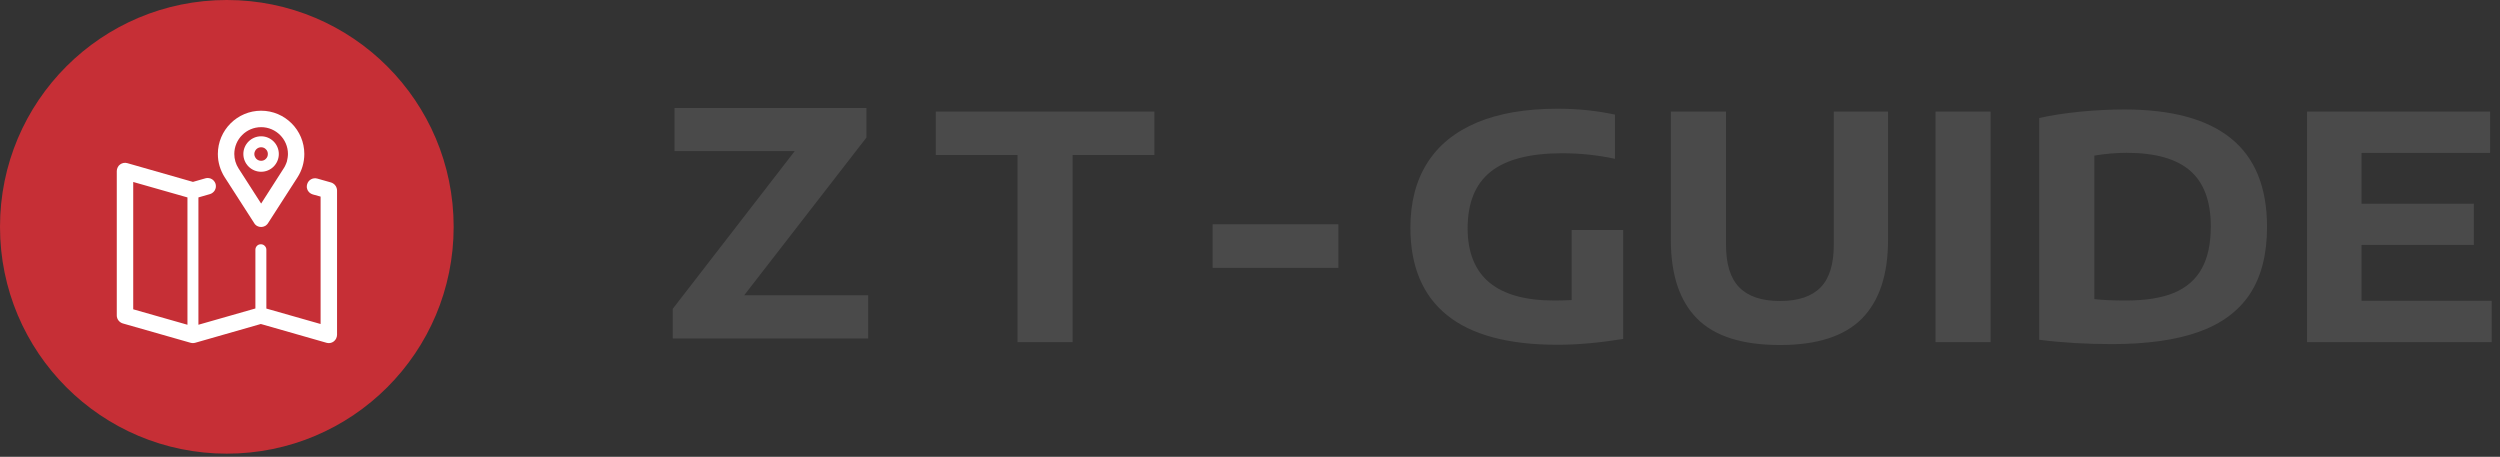 <svg version="1.2" baseProfile="tiny-ps" xmlns="http://www.w3.org/2000/svg" viewBox="0 0 301 55" width="301" height="55">
	<rect x="0" y="0" width="301" height="55" fill="#333333" stroke="none"/>
	<title>logo-svg</title>
	<style>
		tspan { white-space:pre }
		.shp0 { fill: #c62f36 } 
		.shp1 { fill: #ffffff } 
		.shp2 { fill: #4a4a4a } 
	</style>
	<g id="SvgjsG81591">
		<g id="SvgjsG81592">
			<path id="Layer" class="shp0" d="M27.31 54.62C12.21 54.62 0 42.41 0 27.31C0 12.21 12.21 0 27.31 0C42.41 0 54.62 12.21 54.62 27.31C54.62 42.41 42.41 54.62 27.31 54.62Z" />
		</g>
		<g id="SvgjsG81593">
			<path id="Layer" fill-rule="evenodd" class="shp1" d="M31.19 27.3C31.11 27.28 31.04 27.25 30.96 27.21C30.89 27.17 30.82 27.12 30.76 27.06C30.7 27.01 30.65 26.94 30.61 26.87L27.06 21.35L27.05 21.34C26.92 21.13 26.8 20.92 26.7 20.69C26.6 20.47 26.51 20.24 26.44 20C26.37 19.76 26.32 19.52 26.28 19.28C26.25 19.03 26.23 18.78 26.23 18.54C26.23 15.67 28.57 13.33 31.44 13.33C34.31 13.33 36.64 15.67 36.64 18.54C36.64 19.54 36.36 20.51 35.82 21.35L32.27 26.87C32.23 26.94 32.17 27.01 32.11 27.06C32.05 27.12 31.99 27.17 31.91 27.21C31.84 27.25 31.76 27.28 31.68 27.3C31.6 27.32 31.52 27.33 31.44 27.33C31.36 27.33 31.27 27.32 31.19 27.3ZM31.44 24.51L34.15 20.28C34.24 20.15 34.31 20.02 34.37 19.88C34.44 19.74 34.49 19.59 34.54 19.45C34.58 19.3 34.61 19.15 34.63 19C34.65 18.85 34.67 18.69 34.67 18.54C34.67 16.76 33.22 15.31 31.44 15.31C29.66 15.31 28.21 16.76 28.21 18.54C28.21 19.16 28.39 19.76 28.72 20.28L28.73 20.29L31.44 24.51Z" />
			<path id="Layer" fill-rule="evenodd" class="shp1" d="M31.44 20.68C30.26 20.68 29.3 19.72 29.3 18.54C29.3 17.37 30.26 16.41 31.44 16.41C32.62 16.41 33.57 17.37 33.57 18.54C33.57 19.72 32.62 20.68 31.44 20.68ZM31.13 17.79C31.03 17.83 30.94 17.89 30.86 17.97C30.79 18.04 30.73 18.13 30.69 18.23C30.64 18.33 30.62 18.44 30.62 18.54C30.62 18.65 30.64 18.76 30.69 18.86C30.73 18.96 30.79 19.04 30.86 19.12C30.94 19.2 31.03 19.26 31.13 19.3C31.23 19.34 31.33 19.36 31.44 19.36C31.55 19.36 31.65 19.34 31.75 19.3C31.85 19.26 31.94 19.2 32.01 19.12C32.09 19.04 32.15 18.96 32.19 18.86C32.23 18.76 32.25 18.65 32.25 18.54C32.25 18.44 32.23 18.33 32.19 18.23C32.15 18.13 32.09 18.04 32.01 17.97C31.94 17.89 31.85 17.83 31.75 17.79C31.65 17.75 31.55 17.73 31.44 17.73C31.33 17.73 31.23 17.75 31.13 17.79ZM23.54 41.26L23.5 41.27C23.49 41.27 23.49 41.27 23.48 41.28C23.47 41.28 23.46 41.28 23.46 41.28C23.45 41.28 23.44 41.28 23.43 41.28C23.43 41.29 23.42 41.29 23.41 41.29C23.45 41.28 23.5 41.27 23.54 41.26ZM23.04 41.29C23.01 41.28 22.99 41.28 22.96 41.27L22.91 41.26C22.95 41.27 23 41.28 23.04 41.29Z" />
			<path id="Layer" fill-rule="evenodd" class="shp1" d="M39.86 21.97C39.96 22 40.06 22.05 40.14 22.11C40.23 22.17 40.31 22.24 40.37 22.33C40.44 22.41 40.49 22.51 40.52 22.61C40.56 22.71 40.58 22.82 40.58 22.92L40.58 40.32C40.57 40.39 40.57 40.47 40.55 40.54C40.53 40.62 40.5 40.69 40.47 40.76C40.44 40.83 40.39 40.89 40.34 40.95C40.3 41.01 40.24 41.06 40.18 41.11C40.01 41.24 39.8 41.31 39.59 41.31C39.49 41.31 39.4 41.29 39.31 41.27L31.41 39.01L31.4 39.01L23.54 41.26C23.5 41.27 23.45 41.28 23.41 41.29C23.35 41.3 23.29 41.31 23.23 41.31C23.16 41.31 23.1 41.3 23.04 41.29C23 41.28 22.95 41.27 22.91 41.26L14.78 38.94C14.36 38.81 14.06 38.43 14.06 37.98L14.06 20.59C14.06 20.44 14.1 20.29 14.17 20.15C14.23 20.01 14.33 19.9 14.46 19.8C14.58 19.71 14.72 19.65 14.87 19.62C15.02 19.59 15.18 19.6 15.32 19.64L23.23 21.9L24.73 21.47C24.86 21.43 24.99 21.42 25.12 21.44C25.25 21.45 25.37 21.49 25.49 21.56C25.6 21.62 25.7 21.7 25.78 21.81C25.86 21.91 25.92 22.02 25.96 22.15C25.99 22.27 26 22.41 25.99 22.53C25.97 22.66 25.93 22.79 25.87 22.9C25.81 23.01 25.72 23.11 25.62 23.19C25.52 23.28 25.4 23.33 25.28 23.37L23.89 23.77L23.89 39.1L30.75 37.14L30.75 30.06C30.75 29.89 30.82 29.72 30.94 29.6C31.06 29.47 31.23 29.41 31.41 29.41C31.58 29.41 31.75 29.47 31.87 29.6C32 29.72 32.07 29.89 32.07 30.06L32.07 37.15L38.6 39.01L38.6 23.67L37.66 23.41C37.53 23.37 37.42 23.31 37.31 23.23C37.21 23.15 37.13 23.05 37.06 22.94C37 22.82 36.96 22.7 36.94 22.57C36.93 22.44 36.94 22.31 36.98 22.18C37.13 21.66 37.67 21.35 38.2 21.5L39.86 21.97ZM22.57 23.77L16.04 21.91L16.04 37.24L22.57 39.1L22.57 23.77Z" />
		</g>
		<g id="SvgjsG81594">
			<path id="Layer" fill-rule="evenodd" class="shp2" d="M104.53 35.55L104.53 40.75L81 40.75L81 37.18L95.69 18.19L81.21 18.19L81.21 13L104.32 13L104.32 16.56L89.6 35.55L104.53 35.55ZM122.51 18.66L112.67 18.66L112.67 13.44L138.99 13.44L138.99 18.66L129.14 18.66L129.14 41.19L122.51 41.19L122.51 18.66ZM146 27L161.14 27L161.14 32.25L146 32.25L146 27ZM195.43 40.81C192.59 41.27 189.95 41.51 187.5 41.51C181.59 41.51 177.17 40.32 174.23 37.95C171.29 35.58 169.82 32.08 169.81 27.43C169.81 24.38 170.48 21.78 171.83 19.64C173.18 17.49 175.18 15.87 177.83 14.75C180.48 13.64 183.72 13.09 187.54 13.09C189.92 13.09 192.22 13.32 194.44 13.8L194.44 19.12C192.35 18.67 190.22 18.45 188.03 18.45C184.16 18.46 181.31 19.21 179.47 20.68C177.62 22.16 176.7 24.43 176.7 27.52C176.73 33.3 180.2 36.18 187.12 36.18C187.84 36.18 188.54 36.16 189.23 36.13L189.23 27.69L195.43 27.69L195.43 40.81ZM201.17 28.89L201.17 13.44L207.81 13.44L207.81 29.45C207.81 31.79 208.34 33.51 209.41 34.6C210.48 35.69 212.11 36.24 214.31 36.24C216.51 36.24 218.14 35.69 219.2 34.6C220.27 33.51 220.79 31.79 220.79 29.45L220.79 13.44L227.32 13.44L227.32 28.89C227.32 33.08 226.27 36.23 224.17 38.36C222.07 40.48 218.79 41.54 214.31 41.54C209.76 41.54 206.44 40.48 204.33 38.36C202.22 36.23 201.17 33.08 201.17 28.89ZM233.04 13.44L239.67 13.44L239.67 41.19L233.04 41.19L233.04 13.44ZM245.52 14.21C246.92 13.89 248.55 13.64 250.42 13.45C252.29 13.27 254.08 13.18 255.77 13.18C261.46 13.18 265.75 14.34 268.62 16.67C271.51 19.01 272.95 22.55 272.95 27.32C272.95 30.62 272.26 33.3 270.9 35.38C269.53 37.45 267.47 38.98 264.73 39.96C261.98 40.94 258.5 41.43 254.27 41.43C251.2 41.43 248.29 41.26 245.52 40.91L245.52 14.21ZM265.09 32.34C265.82 31.03 266.18 29.34 266.18 27.26C266.18 24.22 265.35 21.99 263.69 20.55C262.03 19.11 259.48 18.4 256.04 18.4C254.8 18.4 253.51 18.51 252.16 18.73L252.16 36.01C253.1 36.13 254.39 36.18 256 36.18C258.35 36.18 260.27 35.87 261.77 35.25C263.26 34.62 264.37 33.65 265.09 32.34ZM300 36.22L300 41.19L277.77 41.19L277.77 13.44L299.81 13.44L299.81 18.41L284.33 18.41L284.33 24.53L297.85 24.53L297.85 29.49L284.33 29.49L284.33 36.22L300 36.22Z" />
		</g>
	</g>
</svg>